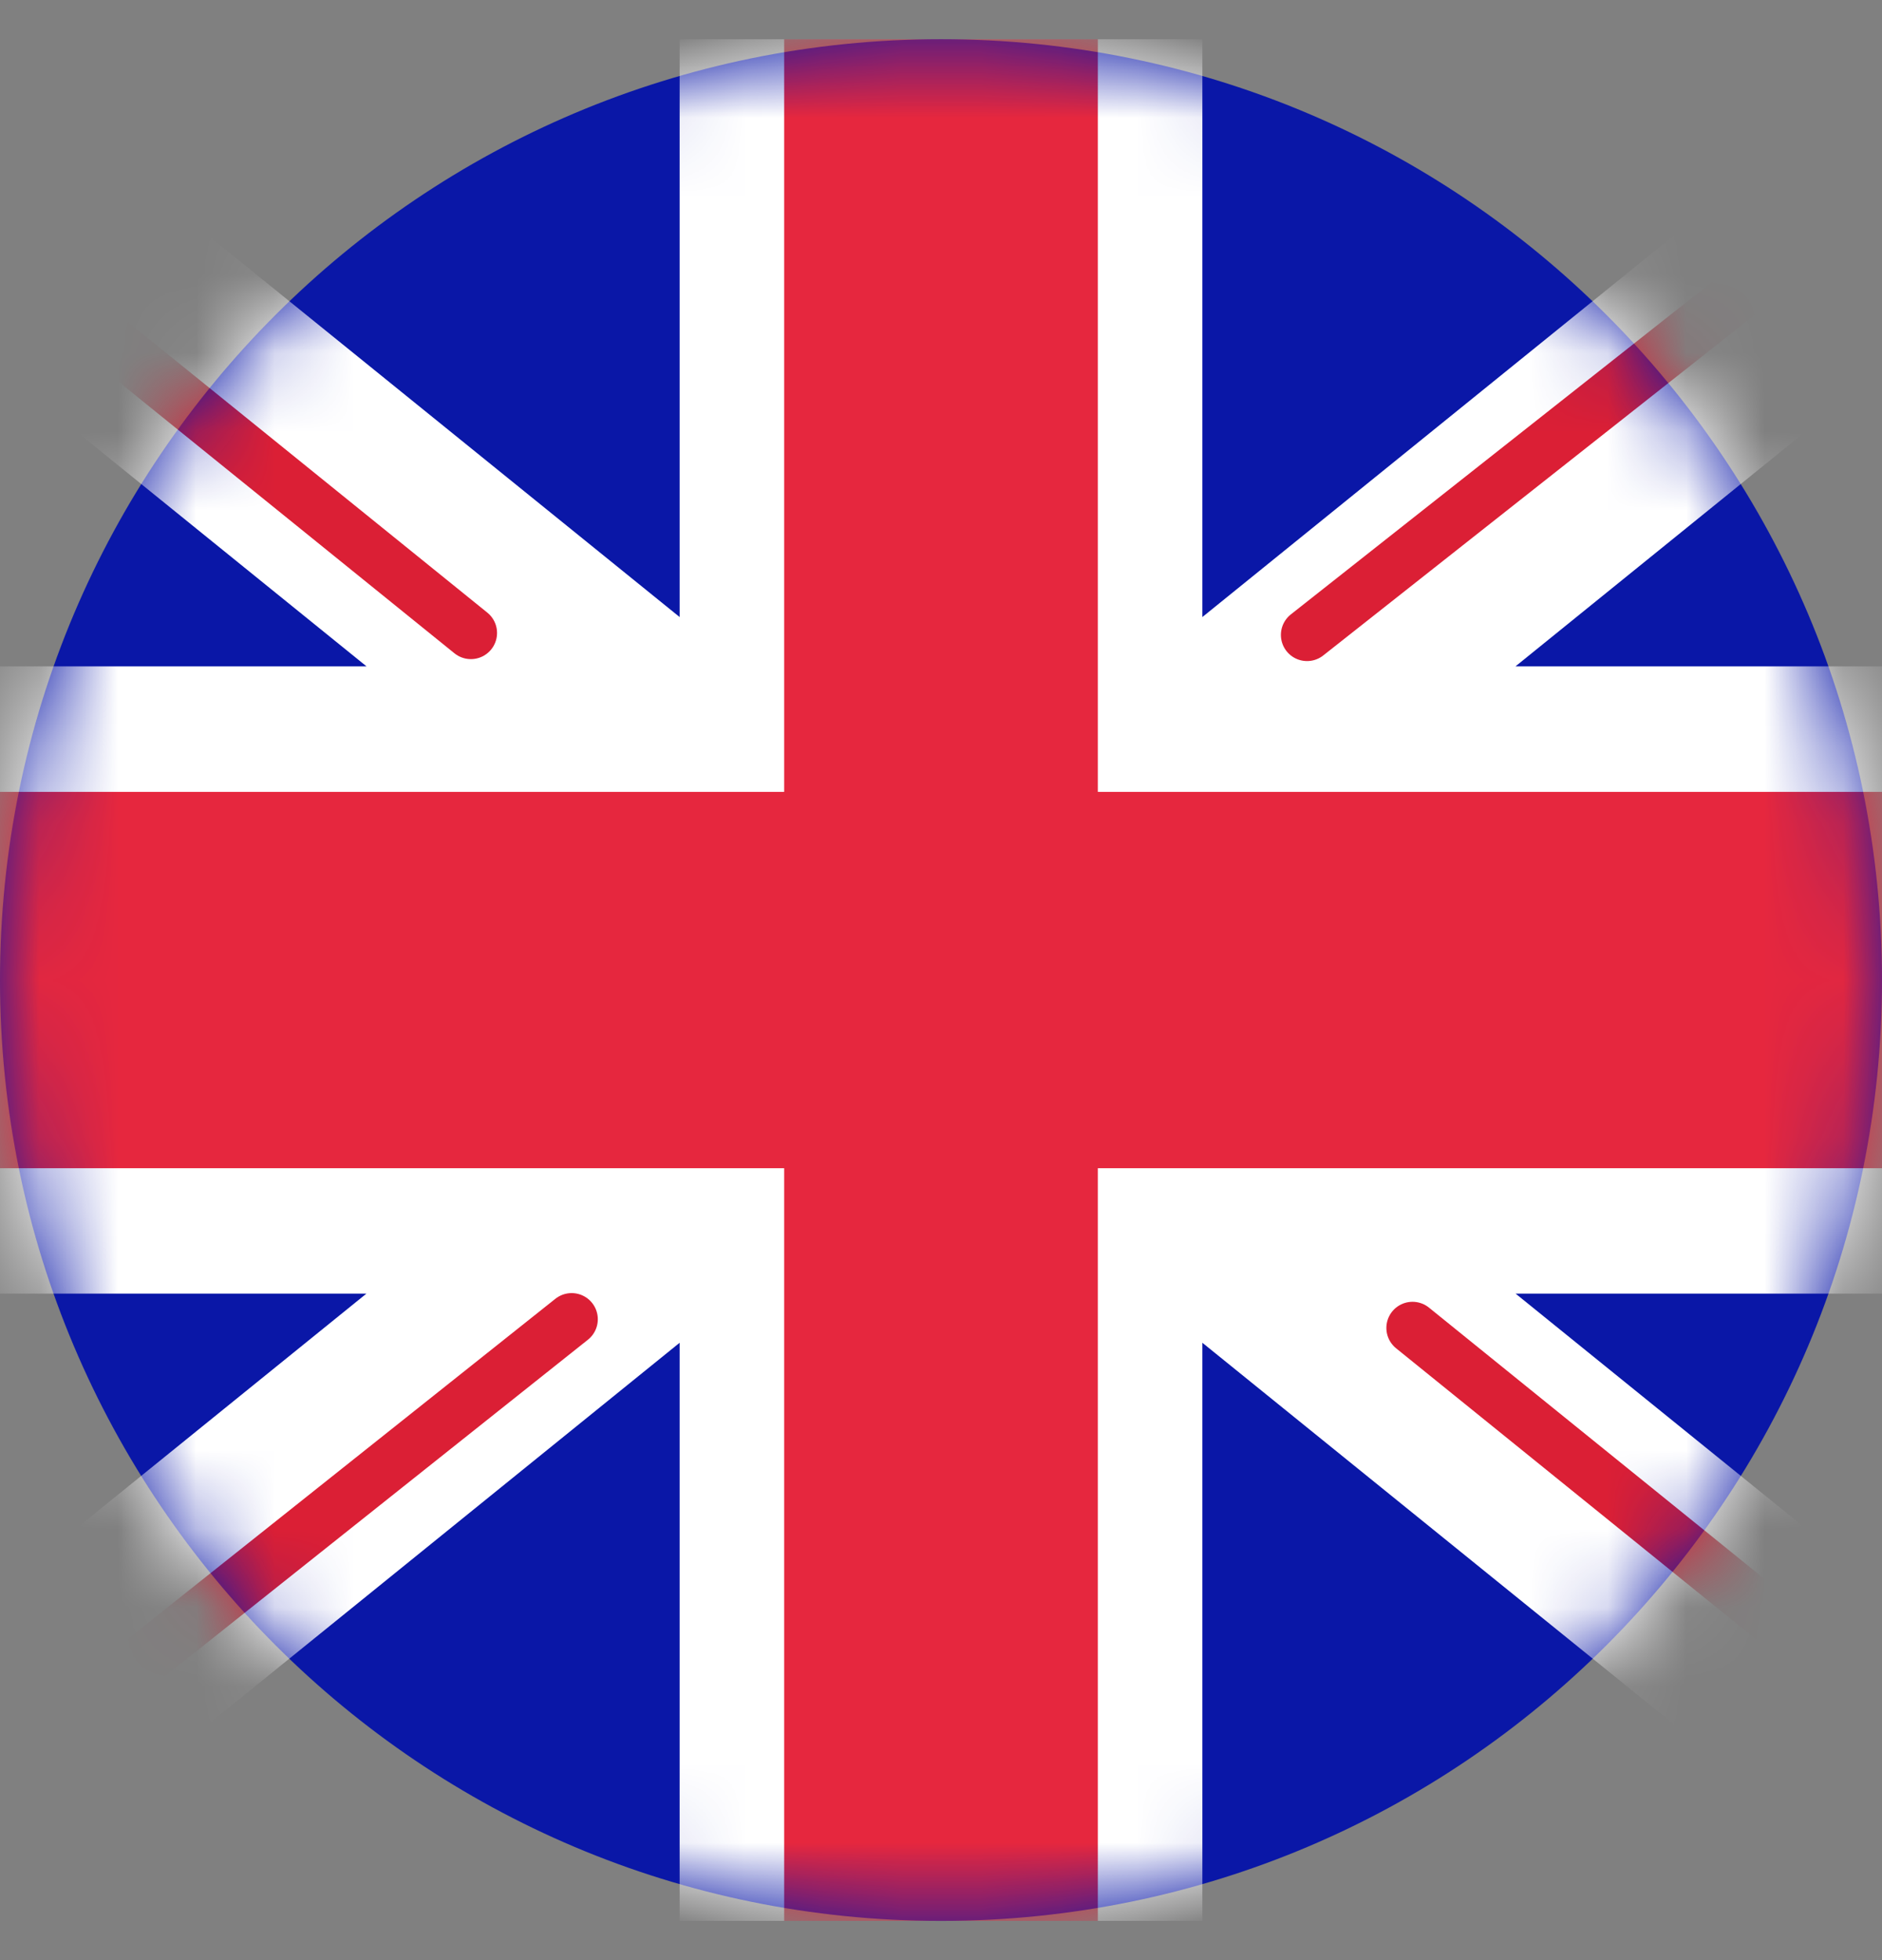 <svg width="24" height="25" viewBox="0 0 24 25" fill="none" xmlns="http://www.w3.org/2000/svg">
<rect x="0" y="0" width="24" height="25" fill="#808080" stroke="none"/>
<g clip-path="url(#clip0_1_3842)">
<path d="M12 24.5C18.627 24.5 24 19.127 24 12.5C24 5.873 18.627 0.5 12 0.5C5.373 0.5 0 5.873 0 12.5C0 19.127 5.373 24.5 12 24.5Z" fill="#0A17A7"/>
<mask id="mask0_1_3842" style="mask-type:alpha" maskUnits="userSpaceOnUse" x="0" y="0" width="24" height="25">
<path d="M12 24.5C18.627 24.5 24 19.127 24 12.5C24 5.873 18.627 0.5 12 0.5C5.373 0.5 0 5.873 0 12.5C0 19.127 5.373 24.5 12 24.5Z" fill="#0A17A7"/>
</mask>
<g mask="url(#mask0_1_3842)">
<path fill-rule="evenodd" clip-rule="evenodd" d="M4.673 16.499L-4.773 24.145L-3.282 26.798L8.667 17.126V26.099H15.333V17.126L27.283 26.798L28.774 24.145L19.327 16.499H26V8.499H19.326L28.774 0.851L27.283 -1.802L15.333 7.87V-1.101H8.667V7.87L-3.282 -1.801L-4.773 0.852L4.674 8.499H-2V16.499H4.673Z" fill="white"/>
<path d="M16.668 8.098L29.333 -1.9" stroke="#DB1F35" stroke-width="0.667" stroke-linecap="round"/>
<path d="M18.013 16.937L29.366 26.12" stroke="#DB1F35" stroke-width="0.667" stroke-linecap="round"/>
<path d="M6.005 8.073L-5.838 -1.505" stroke="#DB1F35" stroke-width="0.667" stroke-linecap="round"/>
<path d="M7.29 16.826L-5.838 27.273" stroke="#DB1F35" stroke-width="0.667" stroke-linecap="round"/>
<path fill-rule="evenodd" clip-rule="evenodd" d="M-2 14.9H10V24.5H14V14.9H26V10.1H14V0.5H10V10.1H-2V14.9Z" fill="#E6273E"/>
</g>
</g>
<defs>
<clipPath id="clip0_1_3842">
<rect width="24" height="24" fill="white" transform="translate(0 0.5)"/>
</clipPath>
</defs>
</svg>
